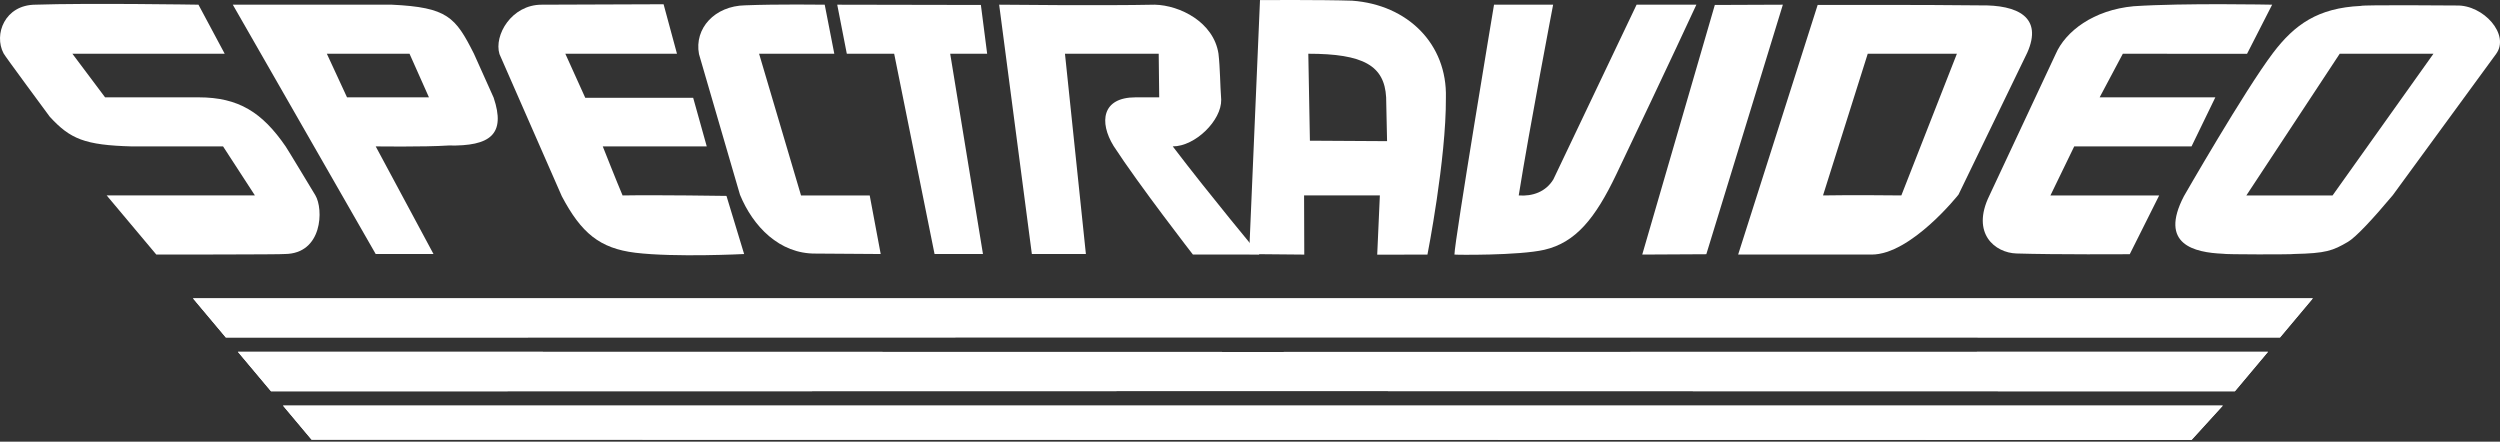 <svg clip-rule="evenodd" fill-rule="evenodd" stroke-linejoin="round" stroke-miterlimit="2" viewBox="0 0 600 106" xmlns="http://www.w3.org/2000/svg"><rect x="0" y="0" width="600" height="106" fill="#333333" stroke="none"/><g fill="#fff" fill-rule="nonzero"><path d="m533.477 97.341h-465.558l6.859 8.175 451.189.07z"/><path d="m533.477 97.341h-465.558l6.859 8.175 451.189.07z"/><path d="m544.315 84.427-243.699.047-243.524-.048 7.957 9.483 235.453-.052 235.864.052 7.957-9.483z"/><path d="m544.315 84.427-243.699.047-243.524-.048 7.957 9.483 235.453-.052 235.864.052 7.957-9.483z"/><path d="m555.083 71.594h-508.771l7.889 9.401 246.409-.038 246.585.038z"/><path d="m555.083 71.594h-508.771l7.889 9.401 246.409-.038 246.585.038z"/><path d="m75.672 46.847s-7.064-11.715-7.102-11.679c-5.63-8.2-11.316-11.807-20.897-11.807h-22.454l-7.849-10.464h36.556l-6.296-11.772s-26.456-.421-39.119 0c-7.392.036-10.05 7.169-7.655 11.681-.096.091 11.089 15.211 11.089 15.211 4.903 5.33 8.342 6.822 19.772 7.126l21.814-.011 7.648 11.772h-35.574l11.908 14.192s30.689 0 30.798-.131c9.132-.025 9.379-10.793 7.362-14.118z"/><path d="m55.872 1.126 34.295 59.839h13.874l-13.873-25.833s11.619.168 17.454-.213c10.107.213 13.806-2.706 10.852-11.486l-4.734-10.547c-4.436-8.796-6.353-11.123-19.689-11.761l-38.179.001zm22.571 11.772h19.841l4.663 10.464h-19.662z"/><path d="m178.59 60.967-4.237-13.949s-16.579-.259-24.934-.112c-1.235-2.862-4.756-11.772-4.756-11.772h24.955l-3.255-11.654h-25.898l-4.786-10.581h26.796l-3.215-11.879s-28.804.107-29.262.107c-7.261 0-11.491 7.367-10.126 11.852l14.955 34.103c4.68 8.865 9.113 12.528 17.65 13.576 9.558 1.156 26.114.309 26.114.309z"/><path d="m197.933 1.126s-11.557-.155-19.088.151c-7.316.129-12.257 5.543-11.086 11.709-.027-.088 9.875 33.919 9.845 33.771 3.1 7.527 9.423 14.208 18.193 14.1l15.571.108-2.638-14.061h-16.484l-10.065-34.007h18.051l-2.299-11.771z"/><path d="m203.234 12.897h11.367l9.692 48.068h11.619l-7.866-48.068h8.871l-1.505-11.706-34.477-.066z"/><path d="m281.461 35.133c5.394 0 11.717-6.222 11.629-11.192-.272-3.648-.248-7.551-.656-11.07-1.167-7.557-9.24-11.611-15.301-11.745-12.397.265-37.335 0-37.335 0l7.848 59.839 12.968.002-5.022-48.069 22.498.001.121 10.463s-5.559 0-5.683 0c-8.069 0-8.78 5.944-5.27 11.664 6.07 9.347 19.036 26.062 19.036 26.062l15.955.008s-11.839-14.191-20.79-25.962z"/><path d="m302.399.019-2.611 60.963 13.238.121-.047-14.199h18.186l-.634 14.22 12.055-.021s4.513-22.927 4.427-37.608c.354-12.947-9.187-22.369-22.492-23.329-7.315-.242-22.122-.148-22.122-.148v.001zm30.274 23.342.224 10.517-18.52-.11-.382-20.871c13.223 0 18.269 2.86 18.678 10.464z"/><path d="m370.655 59.946c7.502-1.742 12.206-7.515 17.264-18.11 12.787-26.786 19.211-40.711 19.211-40.711h-14.348l-19.98 41.941c-1.812 2.976-4.983 4.09-8.307 3.837 2.56-16.035 8.257-45.778 8.257-45.778h-14.185s-9.5 56.9-9.5 59.97c0 .085 15.532.258 21.588-1.149z"/><path d="m427.885 1.126-16.328.066-17.419 59.904 15.378-.082 18.369-59.888z"/><path d="m436.236 1.192-19.082 59.904h32.03c9.477 0 20.859-14.394 20.859-14.394l16.507-34.074c3.751-8.444-2.177-11.502-11.397-11.337-13.271-.168-38.917-.099-38.917-.099zm33.42 11.705-13.332 34.007s-12.531-.134-18.8 0l10.733-34.007z"/><path d="m518.204 46.904h-26.1l5.711-11.772h28.155l5.712-11.772h-27.767l5.565-10.464 29.807.024 6.029-11.795s-21.073-.435-33.222.369c-9.668.89-16.386 6.025-18.75 11.516l-15.921 33.991c-4.414 9.068 1.42 13.679 6.51 13.833 9.379.295 27.206.178 27.206.178z"/><path d="m566.59 1.42c-10.29.477-15.888 4.462-21.071 11.293-6.844 9.046-21.379 34.371-21.379 34.371-6.057 11.624 2.538 13.518 9.338 13.814.329.197 16.878.197 17.108.057 7.654-.163 9.263-.766 12.921-2.91 1.906-1.117 5.98-5.488 10.751-11.185l24.799-33.904c3.408-4.64-3.038-11.83-9.519-11.635 0 0-22.586-.195-22.948.1v-.001zm-5.057 11.477h22.496l-24.214 34.007h-20.689z"/></g></svg>
